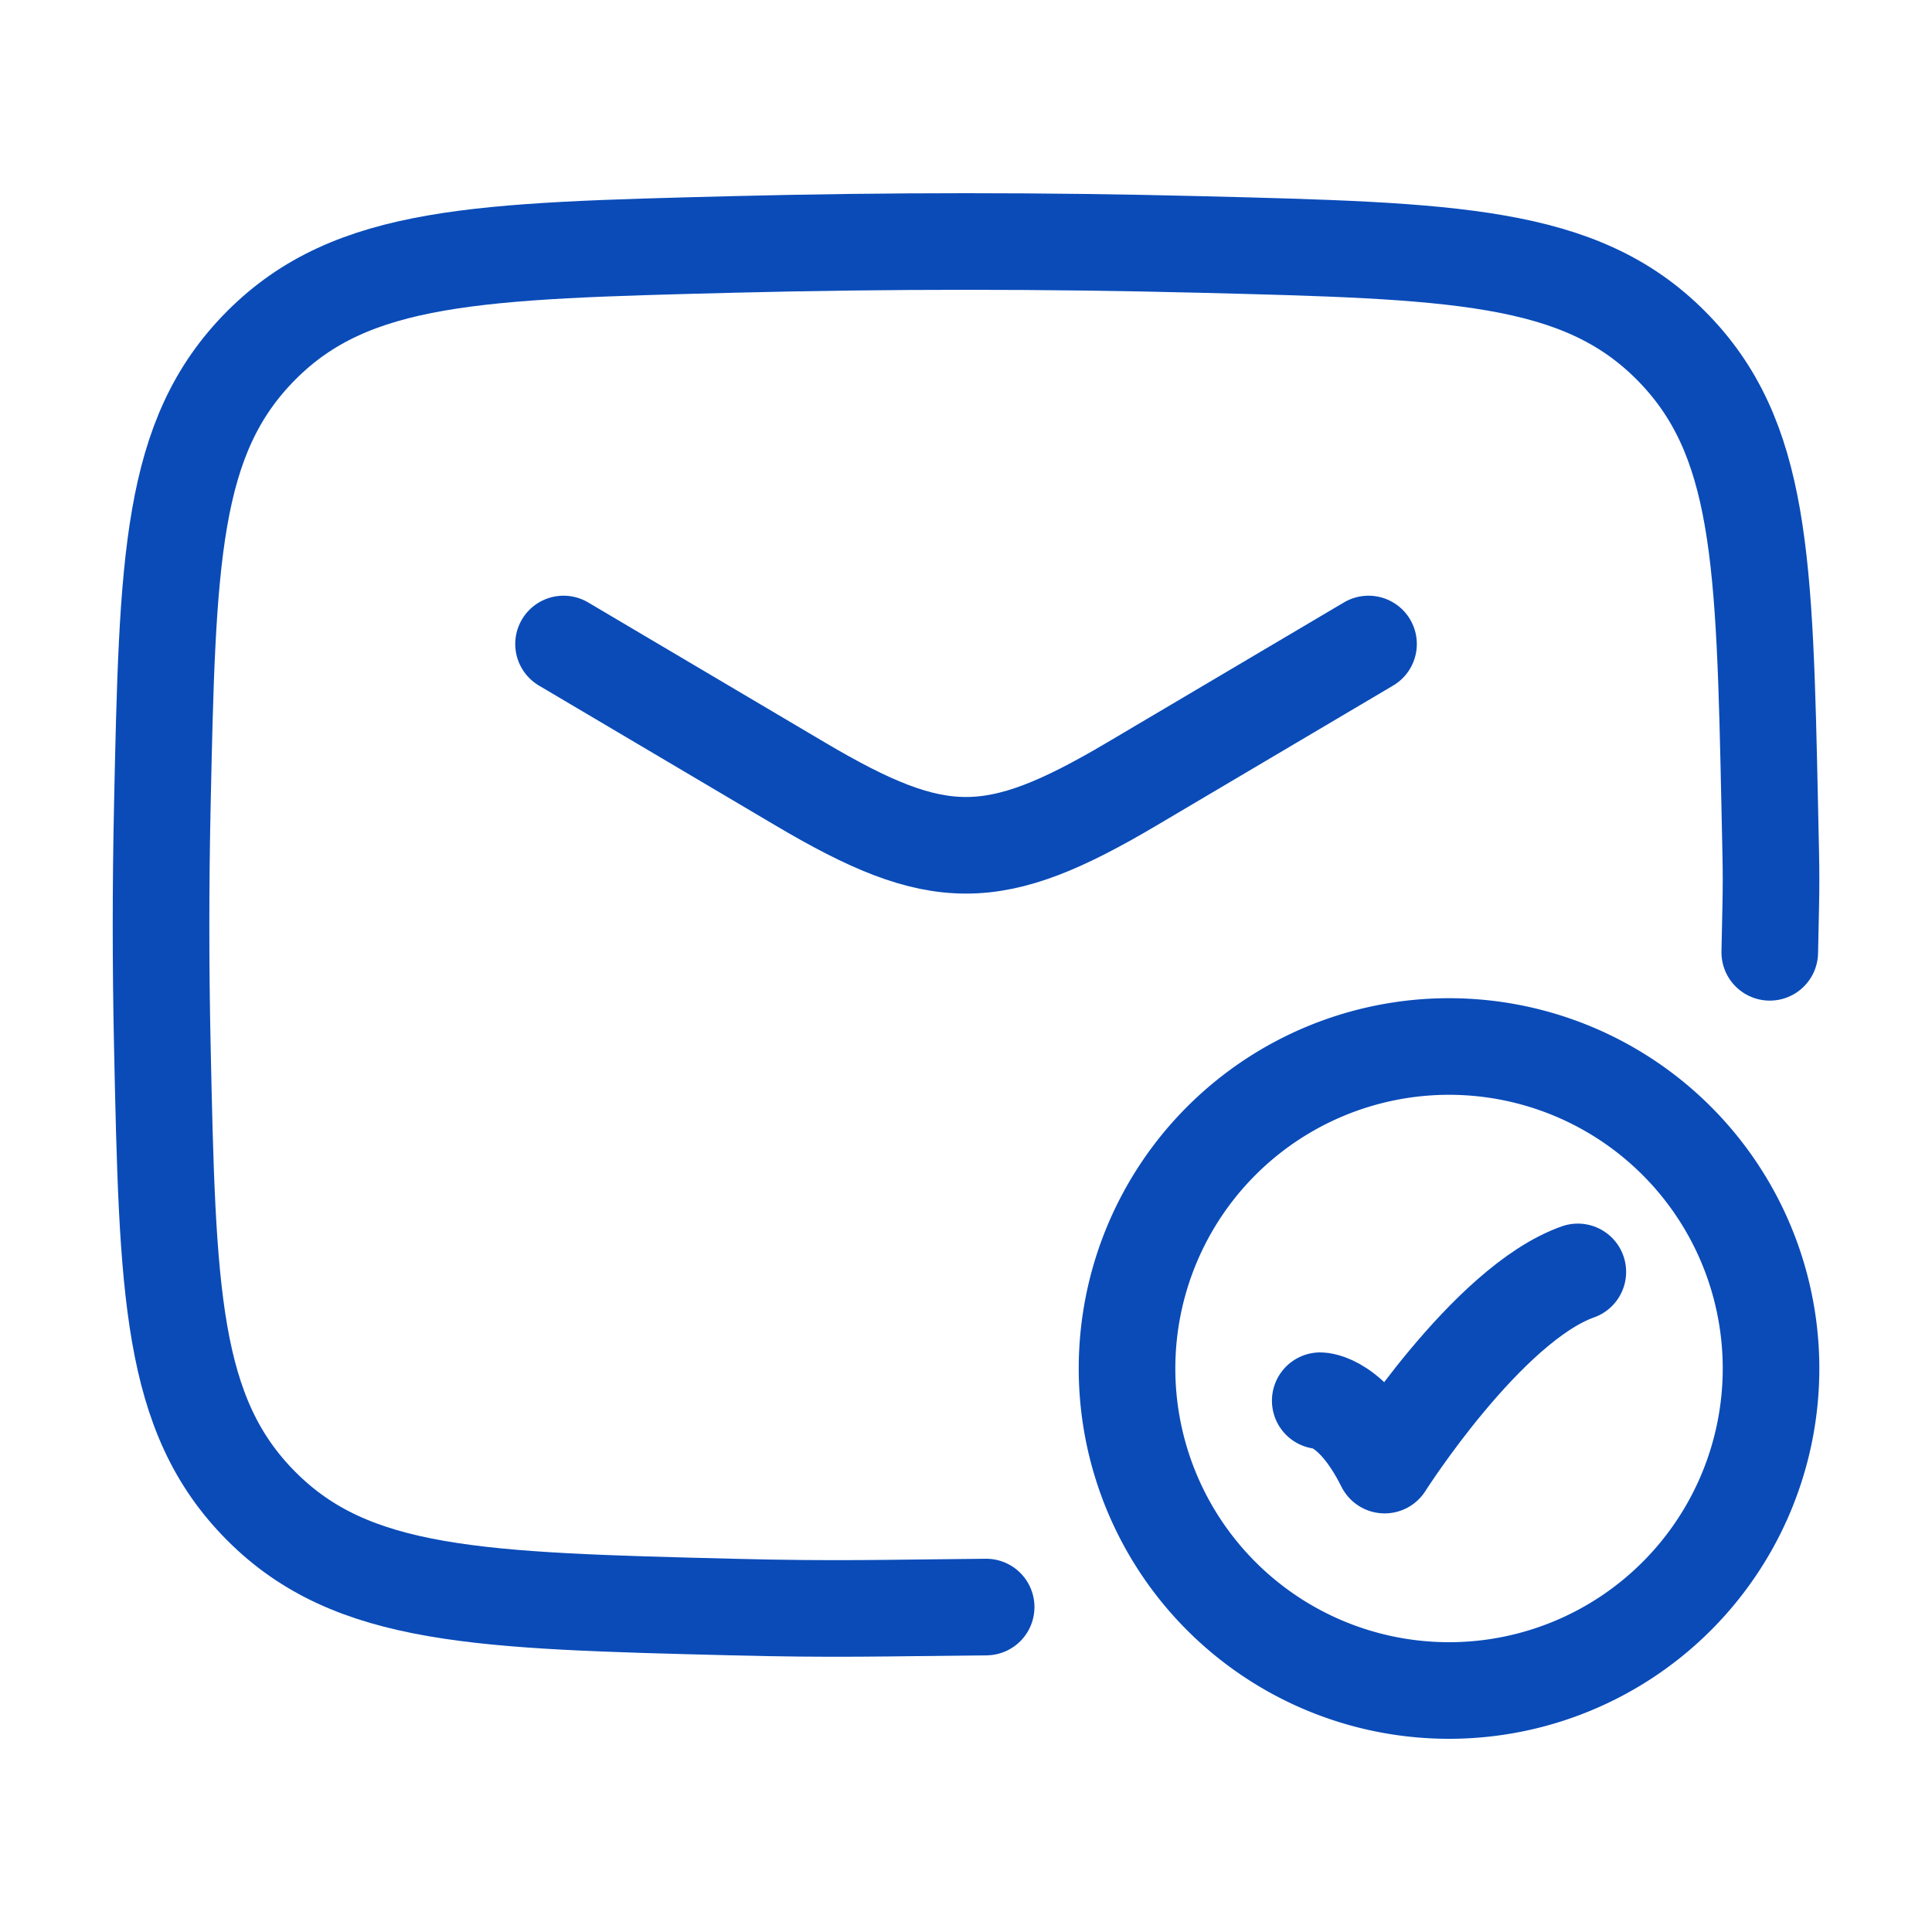 <svg xmlns="http://www.w3.org/2000/svg" width="120" height="120" viewBox="0 0 120 120">
  <g id="Group_346379" data-name="Group 346379" transform="translate(-12818 -21556)">
    <g id="Group_346376" data-name="Group 346376" transform="translate(12828.002 21571)">
      <path id="Path_363157" data-name="Path 363157" d="M7,8l14.71,8.7c8.576,5.07,12,5.07,20.58,0L57,8" transform="translate(18 17)" fill="none" stroke="rgba(10, 75, 184, 1)" stroke-linecap="round" stroke-linejoin="round" stroke-width="6" />
      <path id="Path_363158" data-name="Path 363158" d="M101.921,47.15c.106-4.928.106-4.1,0-9.028-.327-15.328-.49-22.992-6.145-28.669S82.248,3.578,66.506,3.183c-9.7-.244-19.31-.244-29.012,0-15.742.4-23.614.593-29.269,6.27S2.406,22.794,2.079,38.122c-.105,4.929-.105,9.827,0,14.756.327,15.328.49,22.992,6.146,28.669s13.527,5.875,29.269,6.27c6.526.164,9.258.057,15.756,0" transform="translate(-2 -3)" fill="none" stroke="rgba(10, 75, 184, 1)" stroke-linecap="round" stroke-linejoin="round" stroke-width="6" />
      <g id="Group_346378" data-name="Group 346378" transform="translate(60 50)">
        <path id="Path_363164" data-name="Path 363164" d="M15,13.5s2,0,4,4c0,0,6.353-10,12-12" transform="translate(-3 8.5)" fill="none" stroke="rgba(10, 75, 184, 1)" stroke-linecap="round" stroke-linejoin="round" stroke-width="6" />
        <path id="Path_363165" data-name="Path 363165" d="M52,22A20,20,0,1,1,32,2,20,20,0,0,1,52,22Z" transform="translate(-12 -2)" fill="none" stroke="rgba(10, 75, 184, 1)" stroke-linecap="round" stroke-width="6" />
      </g>
    </g>
    <rect id="Rectangle_21788" data-name="Rectangle 21788" width="120" height="120" transform="translate(12818 21556)" fill="none" />
  </g>
</svg>
